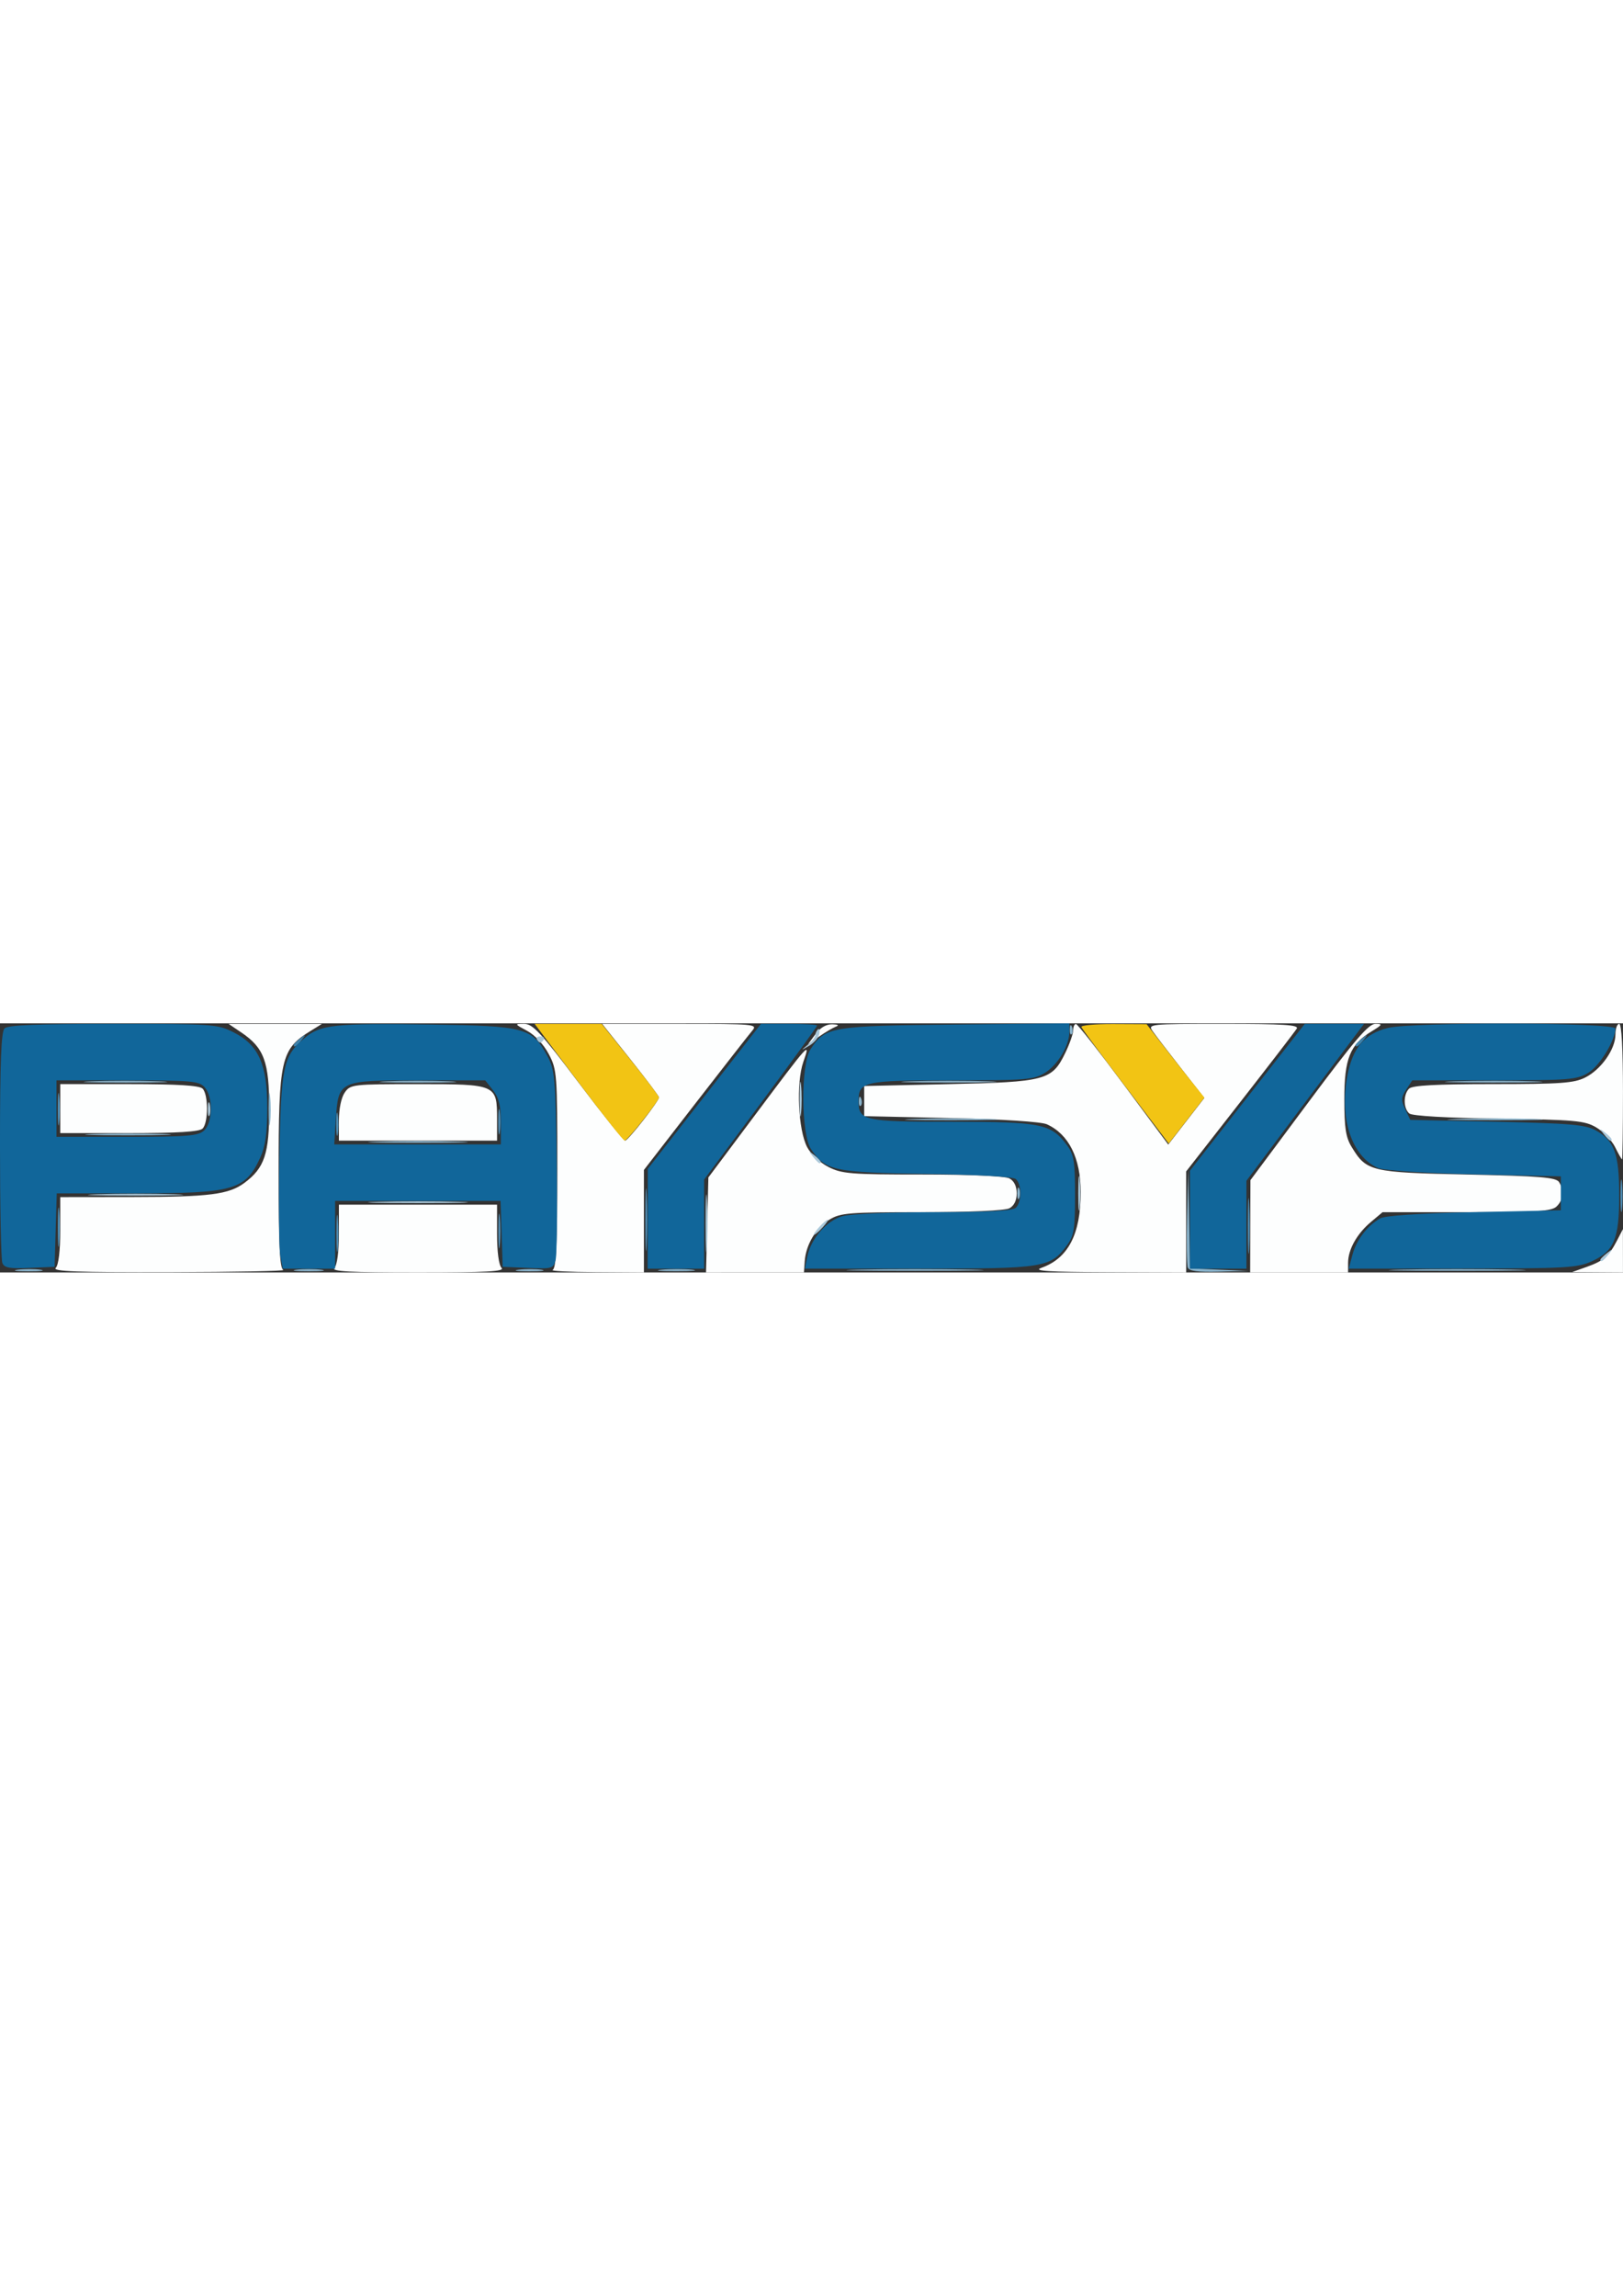 <?xml version="1.0" encoding="UTF-8" standalone="no"?>
<!-- Created with Inkscape (http://www.inkscape.org/) -->

<svg
   width="210mm"
   height="297mm"
   viewBox="48.11 139.734 114.036 17.498"
   version="1.1"
   id="svg1"
   xml:space="preserve"
   inkscape:version="1.3.2 (091e20e, 2023-11-25)"
   sodipodi:docname="paysys-logo.svg"
   xmlns:inkscape="http://www.inkscape.org/namespaces/inkscape"
   xmlns:sodipodi="http://sodipodi.sourceforge.net/DTD/sodipodi-0.dtd"
   xmlns="http://www.w3.org/2000/svg"
   xmlns:svg="http://www.w3.org/2000/svg"><rect x="48.11" y="139.734" width="114.036" height="17.498" fill="#333333" stroke="none"/><sodipodi:namedview
     id="namedview1"
     pagecolor="#ffffff"
     bordercolor="#000000"
     borderopacity="0.25"
     inkscape:showpageshadow="2"
     inkscape:pageopacity="0.0"
     inkscape:pagecheckerboard="0"
     inkscape:deskcolor="#d1d1d1"
     inkscape:document-units="mm"
     showgrid="false"
     inkscape:zoom="0.64052329"
     inkscape:cx="397.33138"
     inkscape:cy="561.25984"
     inkscape:window-width="1392"
     inkscape:window-height="890"
     inkscape:window-x="0"
     inkscape:window-y="38"
     inkscape:window-maximized="0"
     inkscape:current-layer="layer1" /><defs
     id="defs1" /><g
     inkscape:label="Layer 1"
     inkscape:groupmode="layer"
     id="layer1"><g
       id="g1"><path
         style="fill:#fdfefe"
         d="m 52.025,156.914 c 0.199,-0.199 0.318,-1.188 0.318,-2.646 v -2.328 l 5.093,-0.006 c 5.399,-0.007 6.754,-0.179 7.851,-0.996 1.41,-1.051 1.74,-2.041 1.74,-5.215 0,-3.292 -0.36,-4.271 -1.972,-5.357 l -0.885,-0.596 3.28,9.9e-4 3.28,9.9e-4 -0.794,0.49 c -2.099,1.296 -2.249,1.963 -2.249,9.976 0,5.101 0.078,6.717 0.331,6.819 0.182,0.073 -3.414,0.143 -7.99,0.154 -6.472,0.016 -8.251,-0.05 -8.004,-0.297 z m 19.579,0 c 0.193,-0.193 0.318,-1.129 0.318,-2.381 v -2.064 h 5.556 5.556 v 2.064 c 0,1.252 0.125,2.189 0.318,2.381 0.247,0.247 -1.058,0.318 -5.874,0.318 -4.815,0 -6.121,-0.07 -5.874,-0.318 z m 15.333,0.142 c 0.253,-0.102 0.331,-1.771 0.331,-7.081 0,-6.718 -0.02,-6.985 -0.602,-8.086 -0.355,-0.671 -0.977,-1.34 -1.517,-1.629 -0.895,-0.48 -0.9,-0.491 -0.209,-0.491 0.602,0 1.164,0.606 3.804,4.101 1.704,2.256 3.185,4.101 3.292,4.101 0.204,0 2.375,-2.777 2.375,-3.038 0,-0.082 -0.898,-1.278 -1.996,-2.657 l -1.996,-2.507 h 5.477 c 5.19,0 5.456,0.024 5.081,0.463 -0.218,0.255 -2.022,2.564 -4.01,5.131 l -3.614,4.668 v 3.6 3.6 l -3.373,-0.021 c -1.855,-0.011 -3.225,-0.081 -3.043,-0.154 z m 10.863,-3.16 0.082,-3.337 3.195,-4.271 c 3.962,-5.296 3.995,-5.332 3.477,-3.847 -0.514,1.474 -0.365,4.773 0.269,5.99 0.25,0.479 0.906,1.092 1.489,1.389 0.947,0.483 1.555,0.532 6.627,0.532 3.343,0 5.79,0.11 6.096,0.274 0.327,0.175 0.512,0.553 0.512,1.049 0,0.496 -0.185,0.874 -0.512,1.049 -0.307,0.164 -2.772,0.274 -6.152,0.275 -5.127,9e-4 -5.717,0.048 -6.487,0.517 -0.958,0.584 -1.663,1.768 -1.744,2.929 l -0.055,0.784 -3.44,0.001 -3.44,0.001 z m 23.466,3.017 c 1.889,-0.659 2.778,-2.359 2.778,-5.315 0,-2.397 -0.839,-4.079 -2.381,-4.775 -0.396,-0.178 -3.105,-0.353 -6.747,-0.435 l -6.085,-0.137 v -1.058 -1.058 l 5.953,-0.132 c 6.818,-0.152 7.242,-0.265 8.175,-2.193 0.306,-0.632 0.556,-1.35 0.556,-1.595 0,-0.245 0.089,-0.441 0.198,-0.435 0.109,0.006 1.612,1.913 3.34,4.239 l 3.142,4.228 1.267,-1.636 1.267,-1.636 -1.63,-2.082 c -0.897,-1.145 -1.794,-2.316 -1.993,-2.602 -0.357,-0.512 -0.28,-0.52 4.977,-0.52 4.201,0 5.297,0.07 5.141,0.331 -0.109,0.182 -1.902,2.513 -3.984,5.181 l -3.786,4.85 v 3.551 3.551 l -5.49,-0.021 c -4.171,-0.016 -5.299,-0.087 -4.696,-0.298 z m 14.693,-2.923 0.009,-3.241 4.087,-5.49 c 3.228,-4.336 4.213,-5.49 4.687,-5.489 0.537,8.9e-4 0.51,0.057 -0.262,0.527 -1.516,0.925 -1.914,1.914 -1.914,4.764 0,2.026 0.1,2.678 0.516,3.359 1.049,1.72 1.328,1.787 8.145,1.933 5.1,0.109 6.218,0.201 6.425,0.529 0.371,0.588 0.312,1.232 -0.157,1.701 -0.353,0.353 -1.306,0.416 -6.33,0.416 h -5.914 l -0.824,0.693 c -0.979,0.823 -1.598,1.935 -1.598,2.866 v 0.675 h -3.44 -3.44 z m 23.644,2.85 c 1.18,-0.421 1.552,-0.745 2.127,-1.858 l 0.41,-0.794 0.002,1.521 0.002,1.521 -1.786,-0.012 -1.786,-0.012 z m 1.988,-8.412 c -0.231,-0.469 -0.827,-1.091 -1.323,-1.383 -0.817,-0.48 -1.465,-0.538 -6.851,-0.615 -3.643,-0.052 -6.079,-0.193 -6.284,-0.363 -0.424,-0.352 -0.434,-1.332 -0.018,-1.748 0.227,-0.227 1.908,-0.318 5.887,-0.318 4.774,-3.6e-4 5.701,-0.067 6.49,-0.463 1.117,-0.561 2.122,-1.989 2.122,-3.015 0,-0.415 0.119,-0.755 0.265,-0.755 0.167,0 0.265,1.764 0.265,4.763 0,2.619 -0.03,4.76 -0.066,4.756 -0.036,-0.003 -0.255,-0.39 -0.487,-0.859 z M 71.922,146.575 c 0,-0.836 0.165,-1.632 0.412,-1.984 0.399,-0.57 0.555,-0.588 5.118,-0.588 5.545,0 5.582,0.016 5.582,2.468 v 1.501 h -5.556 -5.556 z M 52.343,145.722 v -1.72 h 4.842 c 3.413,0 4.936,0.094 5.159,0.318 0.411,0.411 0.411,2.393 0,2.805 -0.224,0.224 -1.746,0.318 -5.159,0.318 H 52.343 Z m 53.059,-5.225 c 0.331,-0.454 0.758,-0.707 1.181,-0.698 0.402,0.008 0.506,0.071 0.265,0.162 -0.218,0.082 -0.75,0.396 -1.181,0.698 l -0.784,0.549 z"
         id="path7" /><path
         style="fill:#aac8da"
         d="m 97.689,153.792 c 0,-1.819 0.042,-2.563 0.094,-1.654 0.052,0.91 0.052,2.398 0,3.307 -0.052,0.909 -0.094,0.165 -0.094,-1.654 z m 62.869,2.546 c 0,-0.055 0.208,-0.263 0.463,-0.463 0.42,-0.329 0.429,-0.32 0.1,0.1 -0.346,0.441 -0.563,0.581 -0.563,0.363 z m -54.901,-2.281 c 0.263,-0.291 0.538,-0.529 0.611,-0.529 0.073,0 -0.083,0.238 -0.347,0.529 -0.263,0.291 -0.538,0.529 -0.611,0.529 -0.073,0 0.083,-0.238 0.347,-0.529 z m 18.213,-2.381 c 0,-1.091 0.047,-1.538 0.104,-0.992 0.057,0.546 0.057,1.439 0,1.984 -0.057,0.546 -0.104,0.099 -0.104,-0.992 z m -49.235,0.596 c 1.564,-0.047 4.124,-0.047 5.689,0 1.564,0.047 0.284,0.085 -2.844,0.085 -3.129,0 -4.409,-0.038 -2.844,-0.085 z m -19.711,-0.529 c 1.492,-0.047 3.932,-0.047 5.424,0 1.492,0.047 0.271,0.086 -2.712,0.086 -2.983,0 -4.204,-0.039 -2.712,-0.086 z m 50.303,-2.647 c -0.329,-0.42 -0.32,-0.429 0.1,-0.1 0.441,0.346 0.581,0.563 0.363,0.563 -0.055,0 -0.263,-0.208 -0.463,-0.463 z m 55.562,-1.587 c -0.329,-0.42 -0.32,-0.429 0.1,-0.1 0.441,0.346 0.581,0.563 0.363,0.563 -0.055,0 -0.263,-0.208 -0.463,-0.463 z m -56.498,-2.447 c 0,-1.091 0.047,-1.538 0.104,-0.992 0.057,0.546 0.057,1.439 0,1.984 -0.057,0.546 -0.104,0.099 -0.104,-0.992 z m -41.577,0.661 c 0.005,-0.437 0.065,-0.583 0.132,-0.326 0.067,0.257 0.063,0.615 -0.01,0.794 -0.072,0.179 -0.127,-0.032 -0.122,-0.468 z m 42.149,-4.48 c 0.291,-0.24 0.529,-0.541 0.529,-0.668 0,-0.127 0.08,-0.312 0.179,-0.41 0.098,-0.098 0.148,0.033 0.11,0.291 -0.038,0.259 -0.356,0.64 -0.708,0.847 -0.612,0.361 -0.617,0.359 -0.11,-0.06 z m -19.023,-0.37 c -0.075,-0.121 0.032,-0.22 0.237,-0.22 0.205,0 0.312,0.099 0.237,0.22 -0.172,0.279 -0.302,0.279 -0.475,0 z"
         id="path6" /><path
         style="fill:#88b3cc"
         d="m 49.371,157.04 c 0.476,-0.059 1.19,-0.058 1.587,0.003 0.398,0.06 0.009,0.109 -0.865,0.107 -0.873,-0.001 -1.198,-0.051 -0.723,-0.11 z m 19.574,3.5e-4 c 0.473,-0.059 1.247,-0.059 1.72,0 0.473,0.059 0.086,0.107 -0.86,0.107 -0.946,0 -1.333,-0.048 -0.86,-0.107 z m 15.615,-3.5e-4 c 0.476,-0.059 1.19,-0.058 1.587,0.003 0.398,0.06 0.009,0.109 -0.865,0.107 -0.873,-0.001 -1.198,-0.051 -0.723,-0.11 z m 10.056,-0.002 c 0.622,-0.056 1.575,-0.055 2.117,0.002 0.542,0.057 0.033,0.103 -1.131,0.102 -1.164,-9.6e-4 -1.608,-0.048 -0.985,-0.103 z m 13.884,-0.004 c 2.146,-0.044 5.659,-0.044 7.805,0 2.146,0.044 0.39,0.081 -3.903,0.081 -4.293,0 -6.049,-0.036 -3.903,-0.081 z m 23.068,-0.148 c -0.073,-0.19 -0.095,-1.827 -0.049,-3.638 l 0.084,-3.293 0.057,3.495 0.057,3.495 2.051,0.09 2.051,0.09 -2.059,0.053 c -1.489,0.038 -2.095,-0.042 -2.191,-0.292 z m 15.032,0.148 c 2.146,-0.044 5.659,-0.044 7.805,0 2.146,0.044 0.39,0.081 -3.903,0.081 -4.293,0 -6.049,-0.036 -3.903,-0.081 z M 119.589,151.675 c 0,-0.364 0.06,-0.513 0.133,-0.331 0.073,0.182 0.073,0.48 0,0.661 -0.073,0.182 -0.133,0.033 -0.133,-0.331 z m -44.955,-3.637 c 1.564,-0.047 4.124,-0.047 5.689,0 1.564,0.047 0.284,0.085 -2.844,0.085 -3.129,0 -4.409,-0.038 -2.844,-0.085 z m -19.976,-0.529 c 1.346,-0.048 3.549,-0.048 4.895,0 1.346,0.048 0.245,0.087 -2.447,0.087 -2.692,0 -3.793,-0.039 -2.447,-0.087 z m 12.324,-1.787 c 0.001,-1.019 0.049,-1.403 0.106,-0.854 0.057,0.549 0.056,1.382 -0.002,1.852 -0.058,0.47 -0.105,0.021 -0.104,-0.998 z m 45.369,0.729 c 1.499,-0.047 3.881,-0.047 5.292,4.2e-4 1.411,0.048 0.184,0.086 -2.726,0.086 -2.91,-2.4e-4 -4.065,-0.039 -2.566,-0.086 z m 38.086,1.5e-4 c 1.492,-0.047 3.932,-0.047 5.424,0 1.492,0.047 0.271,0.086 -2.712,0.086 -2.983,0 -4.204,-0.039 -2.712,-0.086 z m -41.982,-1.28 c 0.013,-0.308 0.075,-0.371 0.16,-0.16 0.076,0.191 0.067,0.419 -0.021,0.507 -0.088,0.088 -0.15,-0.068 -0.139,-0.347 z m -53.943,-1.365 c 1.266,-0.048 3.409,-0.049 4.763,-5e-4 1.353,0.048 0.318,0.088 -2.302,0.088 -2.619,2.7e-4 -3.727,-0.039 -2.461,-0.087 z m 20.783,-4e-5 c 1.201,-0.049 3.165,-0.049 4.366,0 1.201,0.049 0.218,0.089 -2.183,0.089 -2.401,0 -3.383,-0.04 -2.183,-0.089 z m 36.777,-5e-4 c 1.492,-0.047 3.932,-0.047 5.424,0 1.492,0.047 0.271,0.086 -2.712,0.086 -2.983,0 -4.204,-0.039 -2.712,-0.086 z m 38.247,-2.4e-4 c 1.572,-0.047 4.073,-0.047 5.556,4e-4 1.484,0.047 0.197,0.085 -2.859,0.085 -3.056,-2.1e-4 -4.27,-0.039 -2.698,-0.086 z m -27.047,-3.661 c 0.013,-0.308 0.075,-0.371 0.16,-0.16 0.076,0.191 0.067,0.419 -0.021,0.507 -0.088,0.088 -0.15,-0.068 -0.139,-0.347 z"
         id="path5" /><path
         style="fill:#f2c414"
         d="m 127.202,144.196 c -1.663,-2.189 -3.064,-4.08 -3.112,-4.203 -0.049,-0.123 0.964,-0.219 2.249,-0.212 l 2.337,0.011 0.963,1.246 c 0.53,0.685 1.443,1.846 2.029,2.579 l 1.066,1.333 -1.253,1.613 -1.253,1.613 z m -38.449,-0.326 -3.078,-4.101 h 2.355 2.355 l 2.013,2.503 c 1.107,1.377 2.013,2.576 2.013,2.666 0,0.245 -2.216,3.033 -2.411,3.033 -0.093,0 -1.555,-1.845 -3.248,-4.101 z"
         id="path4" /><path
         style="fill:#4d8cb3"
         d="m 93.457,153.527 c 0,-1.965 0.042,-2.768 0.093,-1.786 0.051,0.982 0.051,2.59 0,3.572 -0.051,0.982 -0.093,0.179 -0.093,-1.786 z m 42.331,0.397 c 5.3e-4,-1.746 0.043,-2.426 0.095,-1.511 0.052,0.915 0.051,2.344 -9.5e-4,3.175 -0.052,0.831 -0.095,0.082 -0.094,-1.664 z m -64.039,0.529 c 9.61e-4,-1.164 0.047,-1.608 0.103,-0.985 0.056,0.622 0.055,1.575 -0.002,2.117 -0.057,0.542 -0.103,0.033 -0.102,-1.131 z m -19.577,-0.397 c 0,-1.237 0.046,-1.743 0.101,-1.124 0.056,0.618 0.056,1.631 0,2.249 -0.056,0.618 -0.101,0.112 -0.101,-1.124 z m 30.953,0.265 c 0,-1.091 0.047,-1.538 0.104,-0.992 0.057,0.546 0.057,1.439 0,1.984 -0.057,0.546 -0.104,0.099 -0.104,-0.992 z m 78.844,-2.514 c 0.001,-1.019 0.049,-1.403 0.106,-0.854 0.057,0.549 0.056,1.382 -0.002,1.852 -0.058,0.47 -0.105,0.021 -0.104,-0.998 z m -90.234,-5.027 c 0.002,-0.728 0.053,-0.994 0.114,-0.592 0.061,0.402 0.059,0.997 -0.004,1.323 -0.063,0.325 -0.113,-0.004 -0.111,-0.731 z m 11.381,-0.132 c 0,-0.8 0.05,-1.128 0.11,-0.728 0.061,0.4 0.061,1.055 0,1.455 -0.061,0.4 -0.11,0.073 -0.11,-0.728 z m -30.949,-0.926 c 0.001,-1.019 0.049,-1.403 0.106,-0.854 0.057,0.549 0.056,1.382 -0.002,1.852 -0.058,0.47 -0.105,0.021 -0.104,-0.998 z"
         id="path3" /><path
         style="fill:#3e83ad"
         d="m 68.747,141.256 c 0,-0.055 0.208,-0.263 0.463,-0.463 0.42,-0.329 0.429,-0.32 0.1,0.1 -0.346,0.441 -0.563,0.581 -0.563,0.363 z m 74.613,0 c 0,-0.055 0.208,-0.263 0.463,-0.463 0.42,-0.329 0.429,-0.32 0.1,0.1 -0.346,0.441 -0.563,0.581 -0.563,0.363 z"
         id="path2" /><path
         style="fill:#11669a"
         d="m 48.274,156.56 c -0.091,-0.236 -0.165,-3.968 -0.165,-8.293 0,-5.763 0.085,-7.948 0.318,-8.18 0.232,-0.232 2.292,-0.318 7.617,-0.318 7.044,0 7.341,0.021 8.48,0.595 1.763,0.889 2.373,2.267 2.365,5.348 -0.004,1.75 -0.136,2.675 -0.492,3.45 -1.048,2.282 -1.857,2.514 -8.793,2.514 h -5.507 l -0.076,2.58 -0.076,2.58 -1.753,0.077 c -1.422,0.063 -1.784,-0.004 -1.918,-0.352 z m 14.168,-9.291 c 0.623,-0.564 0.65,-2.379 0.046,-3.047 -0.395,-0.436 -0.93,-0.484 -5.424,-0.484 h -4.986 v 1.984 1.984 h 4.94 c 4.226,0 5.01,-0.063 5.424,-0.438 z m 5.365,8.792 c -0.094,-0.499 -0.124,-3.564 -0.067,-6.813 0.114,-6.514 0.26,-7.215 1.766,-8.482 1.122,-0.944 2.108,-1.049 8.898,-0.949 6.61,0.097 7.099,0.229 8.161,2.202 0.529,0.983 0.576,1.506 0.658,7.372 0.048,3.472 0.015,6.603 -0.074,6.957 -0.154,0.613 -0.248,0.64 -1.94,0.566 l -1.778,-0.078 -0.076,-2.315 -0.076,-2.315 h -5.811 -5.811 v 2.381 2.381 H 69.817 67.977 Z m 15.492,-9.377 c 0,-1.169 -0.135,-1.724 -0.548,-2.249 l -0.548,-0.697 h -4.702 c -5.601,0 -5.618,0.008 -5.796,2.793 l -0.109,1.705 h 5.852 5.852 z m 10.323,6.777 0.004,-3.506 3.976,-5.093 3.976,-5.093 h 1.972 c 1.085,0 1.972,0.055 1.972,0.122 0,0.067 -1.786,2.528 -3.969,5.469 l -3.969,5.347 v 3.13 3.13 h -1.984 -1.984 z m 11.209,2.668 c 0.255,-1.276 1.356,-2.541 2.483,-2.854 0.543,-0.151 3.434,-0.275 6.424,-0.276 3.874,-0.001 5.528,-0.093 5.755,-0.319 0.416,-0.416 0.408,-1.66 -0.013,-2.009 -0.199,-0.165 -2.701,-0.31 -6.284,-0.364 -6.509,-0.098 -7.074,-0.219 -8.097,-1.728 -0.71,-1.047 -0.736,-5.965 -0.037,-7.031 1.03,-1.573 1.425,-1.64 10.184,-1.731 l 8.004,-0.084 v 0.573 c 0,0.972 -0.808,2.338 -1.713,2.898 -0.795,0.492 -1.31,0.533 -6.568,0.533 -6.176,0 -6.536,0.08 -6.536,1.455 0,1.376 0.358,1.455 6.567,1.456 6.31,4.5e-4 6.972,0.137 8.098,1.673 0.471,0.642 0.548,1.133 0.548,3.486 0,2.354 -0.077,2.844 -0.548,3.486 -1.182,1.612 -1.557,1.672 -10.399,1.673 l -8.037,4.1e-4 z m 26.886,-2.603 v -3.44 l 4.035,-5.158 4.035,-5.158 2.082,-6.6e-4 2.082,-6.6e-4 -0.648,0.86 c -0.356,0.473 -2.216,2.954 -4.132,5.513 l -3.484,4.653 v 3.086 3.086 h -1.984 -1.984 z m 11.424,2.448 c 0.279,-1.031 1.027,-2.011 1.938,-2.538 0.339,-0.196 2.719,-0.354 6.615,-0.439 l 6.085,-0.132 v -1.191 -1.191 l -6.085,-0.146 c -3.468,-0.083 -6.37,-0.271 -6.747,-0.435 -1.854,-0.809 -2.736,-3.437 -2.171,-6.473 0.367,-1.972 1.197,-2.957 2.843,-3.371 1.716,-0.432 15.999,-0.395 15.991,0.041 -0.015,0.845 -1.097,2.614 -1.897,3.102 -0.807,0.492 -1.326,0.534 -6.624,0.535 l -5.749,9.9e-4 -0.424,0.647 c -0.365,0.557 -0.375,0.751 -0.069,1.389 l 0.355,0.742 6.082,0.132 c 5.148,0.112 6.214,0.204 6.938,0.6 1.321,0.722 1.658,1.649 1.658,4.56 0,3.079 -0.353,3.927 -1.936,4.645 -1.008,0.458 -1.82,0.503 -9.089,0.508 l -7.982,0.006 z"
         id="path1" /></g></g></svg>
